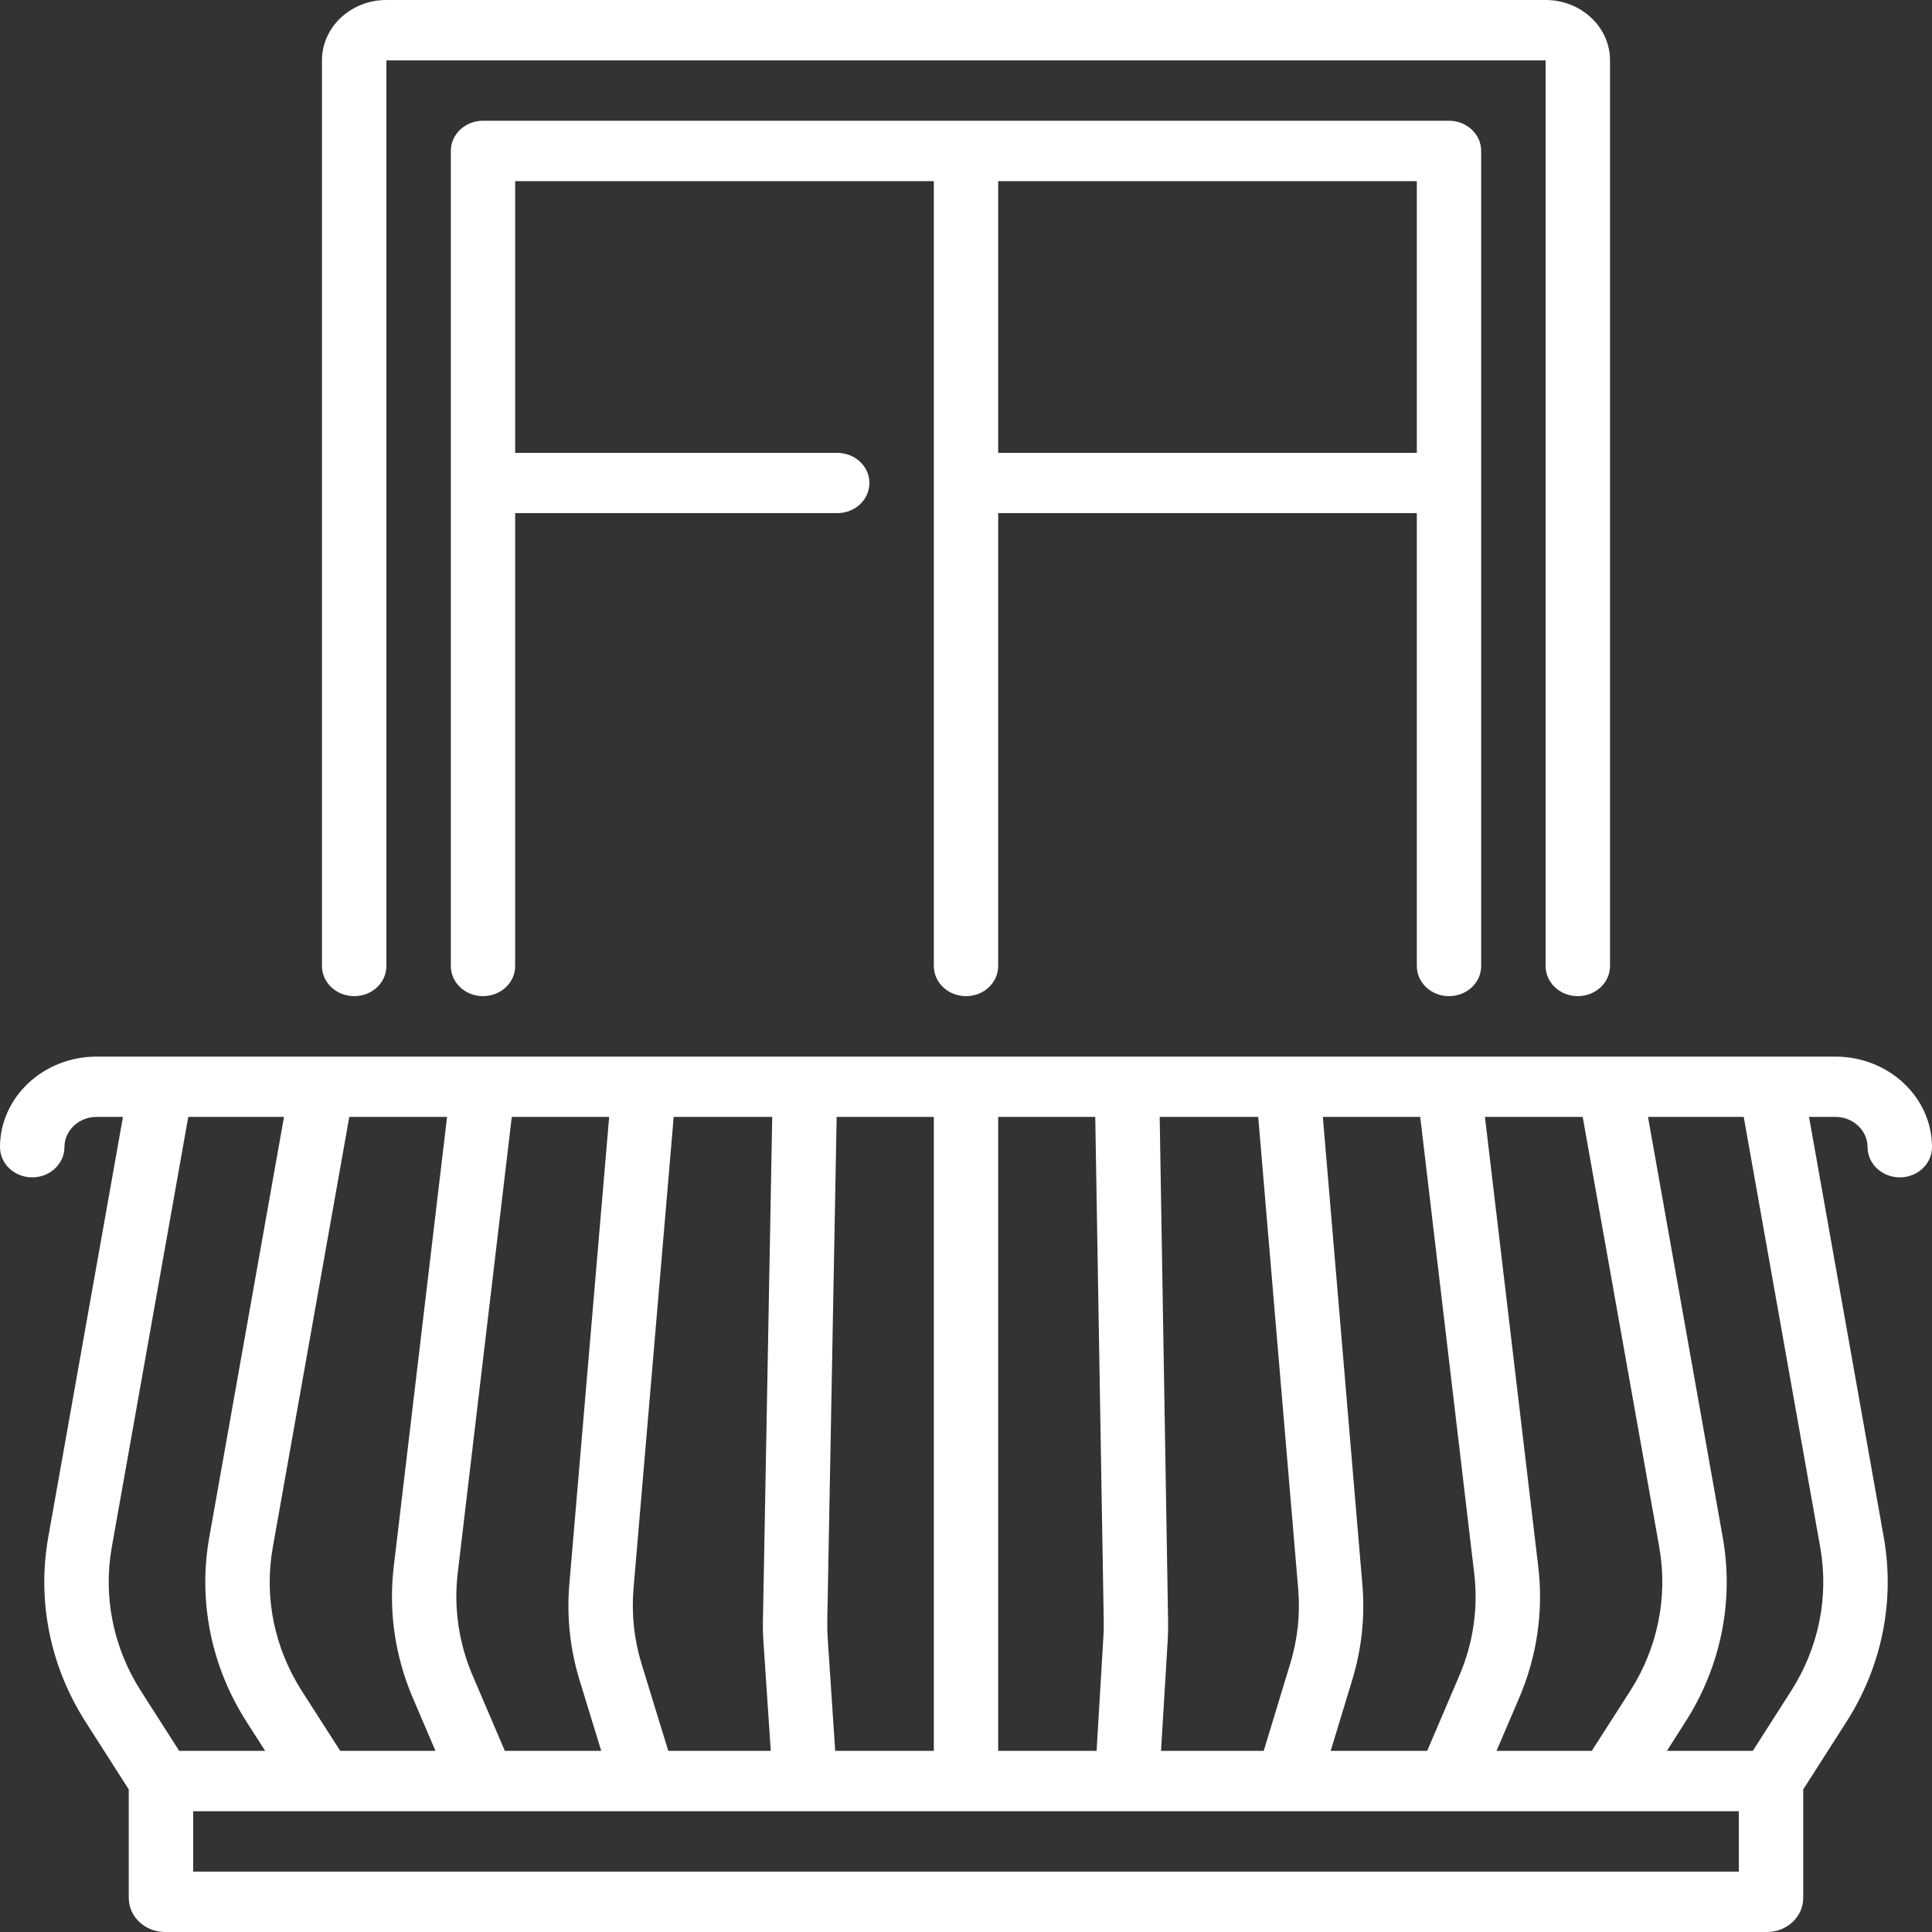 <svg width="20" height="20" viewBox="0 0 20 20" fill="none" xmlns="http://www.w3.org/2000/svg">
<rect x="0" y="0" width="20" height="20" fill="#333333" stroke="none"/>
<path d="M19 10.938H18.333H5.003C5.003 10.938 5.002 10.938 5.002 10.938H1.667H1C0.449 10.938 0 11.358 0 11.875C0 12.048 0.149 12.188 0.333 12.188C0.517 12.188 0.667 12.048 0.667 11.875C0.667 11.703 0.816 11.562 1 11.562H1.273L0.499 15.916C0.382 16.575 0.52 17.253 0.886 17.825L1.333 18.524V19.648C1.333 19.842 1.502 20 1.708 20H18.292C18.498 20 18.667 19.842 18.667 19.648V18.524L19.114 17.825C19.48 17.253 19.618 16.575 19.501 15.916L18.727 11.562H19C19.184 11.562 19.333 11.703 19.333 11.875C19.333 12.048 19.483 12.188 19.667 12.188C19.851 12.188 20 12.048 20 11.875C20 11.358 19.551 10.938 19 10.938ZM16.876 17.504L16.478 18.125H15.492L15.728 17.573C15.911 17.145 15.979 16.676 15.924 16.218L15.372 11.562H16.384L17.177 16.018C17.267 16.531 17.161 17.058 16.876 17.504ZM13.775 18.125L13.997 17.395C14.096 17.071 14.132 16.736 14.103 16.401L13.694 11.562H14.702L15.261 16.287C15.304 16.643 15.251 17.008 15.109 17.341L14.774 18.125H13.775ZM12.019 18.125L12.088 16.982C12.092 16.916 12.093 16.848 12.092 16.78L12.005 11.562H13.025L13.439 16.45C13.461 16.711 13.433 16.971 13.356 17.223L13.082 18.125H12.019ZM10.333 18.125V11.562H11.338L11.426 16.79C11.427 16.843 11.425 16.895 11.422 16.947L11.352 18.125H10.333ZM8.646 18.125L8.568 16.955C8.565 16.897 8.563 16.839 8.564 16.781L8.661 11.562H9.667V18.125H8.646ZM3.522 18.125L3.124 17.504C2.839 17.058 2.732 16.531 2.824 16.018L3.616 11.562H4.628L4.076 16.218C4.021 16.676 4.089 17.145 4.272 17.573L4.508 18.125H3.522ZM5.226 18.125L4.891 17.341C4.749 17.008 4.696 16.643 4.738 16.287L5.298 11.562H6.306L5.894 16.397C5.865 16.735 5.901 17.072 6.001 17.398L6.224 18.125H5.226ZM6.918 18.125L6.642 17.226C6.564 16.972 6.536 16.71 6.558 16.447L6.974 11.562H7.994L7.898 16.77C7.896 16.844 7.898 16.92 7.903 16.994L7.979 18.125H6.918V18.125ZM1.157 16.018L1.949 11.562H2.94L2.166 15.916C2.049 16.575 2.186 17.253 2.553 17.825L2.745 18.125H1.855L1.458 17.504C1.173 17.058 1.066 16.531 1.157 16.018ZM18 19.375H2V18.75H3.333C3.333 18.75 3.333 18.75 3.334 18.75C3.334 18.75 3.334 18.75 3.334 18.75H4.999C4.999 18.75 5 18.75 5 18.75C5.001 18.75 5.001 18.75 5.002 18.75H6.665C6.666 18.75 6.666 18.75 6.667 18.75C6.667 18.75 6.667 18.75 6.668 18.75H13.332C13.333 18.75 13.333 18.75 13.334 18.75C13.334 18.75 13.334 18.75 13.335 18.75H14.998C14.999 18.75 14.999 18.75 15 18.75C15 18.75 15.001 18.75 15.001 18.75H16.666C16.666 18.75 16.666 18.75 16.666 18.75C16.667 18.75 16.667 18.75 16.667 18.75H18V19.375ZM18.542 17.504L18.145 18.125H17.256L17.447 17.825C17.814 17.253 17.951 16.575 17.834 15.916L17.06 11.562H18.051L18.843 16.018C18.934 16.531 18.827 17.058 18.542 17.504Z" fill="white"/>
<path d="M3.667 10.312C3.851 10.312 4 10.173 4 10V0.625H16V10C16 10.173 16.149 10.312 16.333 10.312C16.517 10.312 16.667 10.173 16.667 10V0.625C16.667 0.28 16.368 0 16 0H4C3.632 0 3.333 0.28 3.333 0.625V10C3.333 10.173 3.483 10.312 3.667 10.312Z" fill="white"/>
<path d="M15 10.312C15.184 10.312 15.333 10.173 15.333 10V1.562C15.333 1.39 15.184 1.25 15 1.25H5C4.816 1.25 4.667 1.39 4.667 1.562V10C4.667 10.173 4.816 10.312 5 10.312C5.184 10.312 5.333 10.173 5.333 10V5.312H8.667C8.851 5.312 9 5.173 9 5C9 4.827 8.851 4.688 8.667 4.688H5.333V1.875H9.667V10C9.667 10.173 9.816 10.312 10 10.312C10.184 10.312 10.333 10.173 10.333 10V5.312H14.667V10C14.667 10.173 14.816 10.312 15 10.312ZM10.333 4.688V1.875H14.667V4.688H10.333Z" fill="white"/>
</svg>
